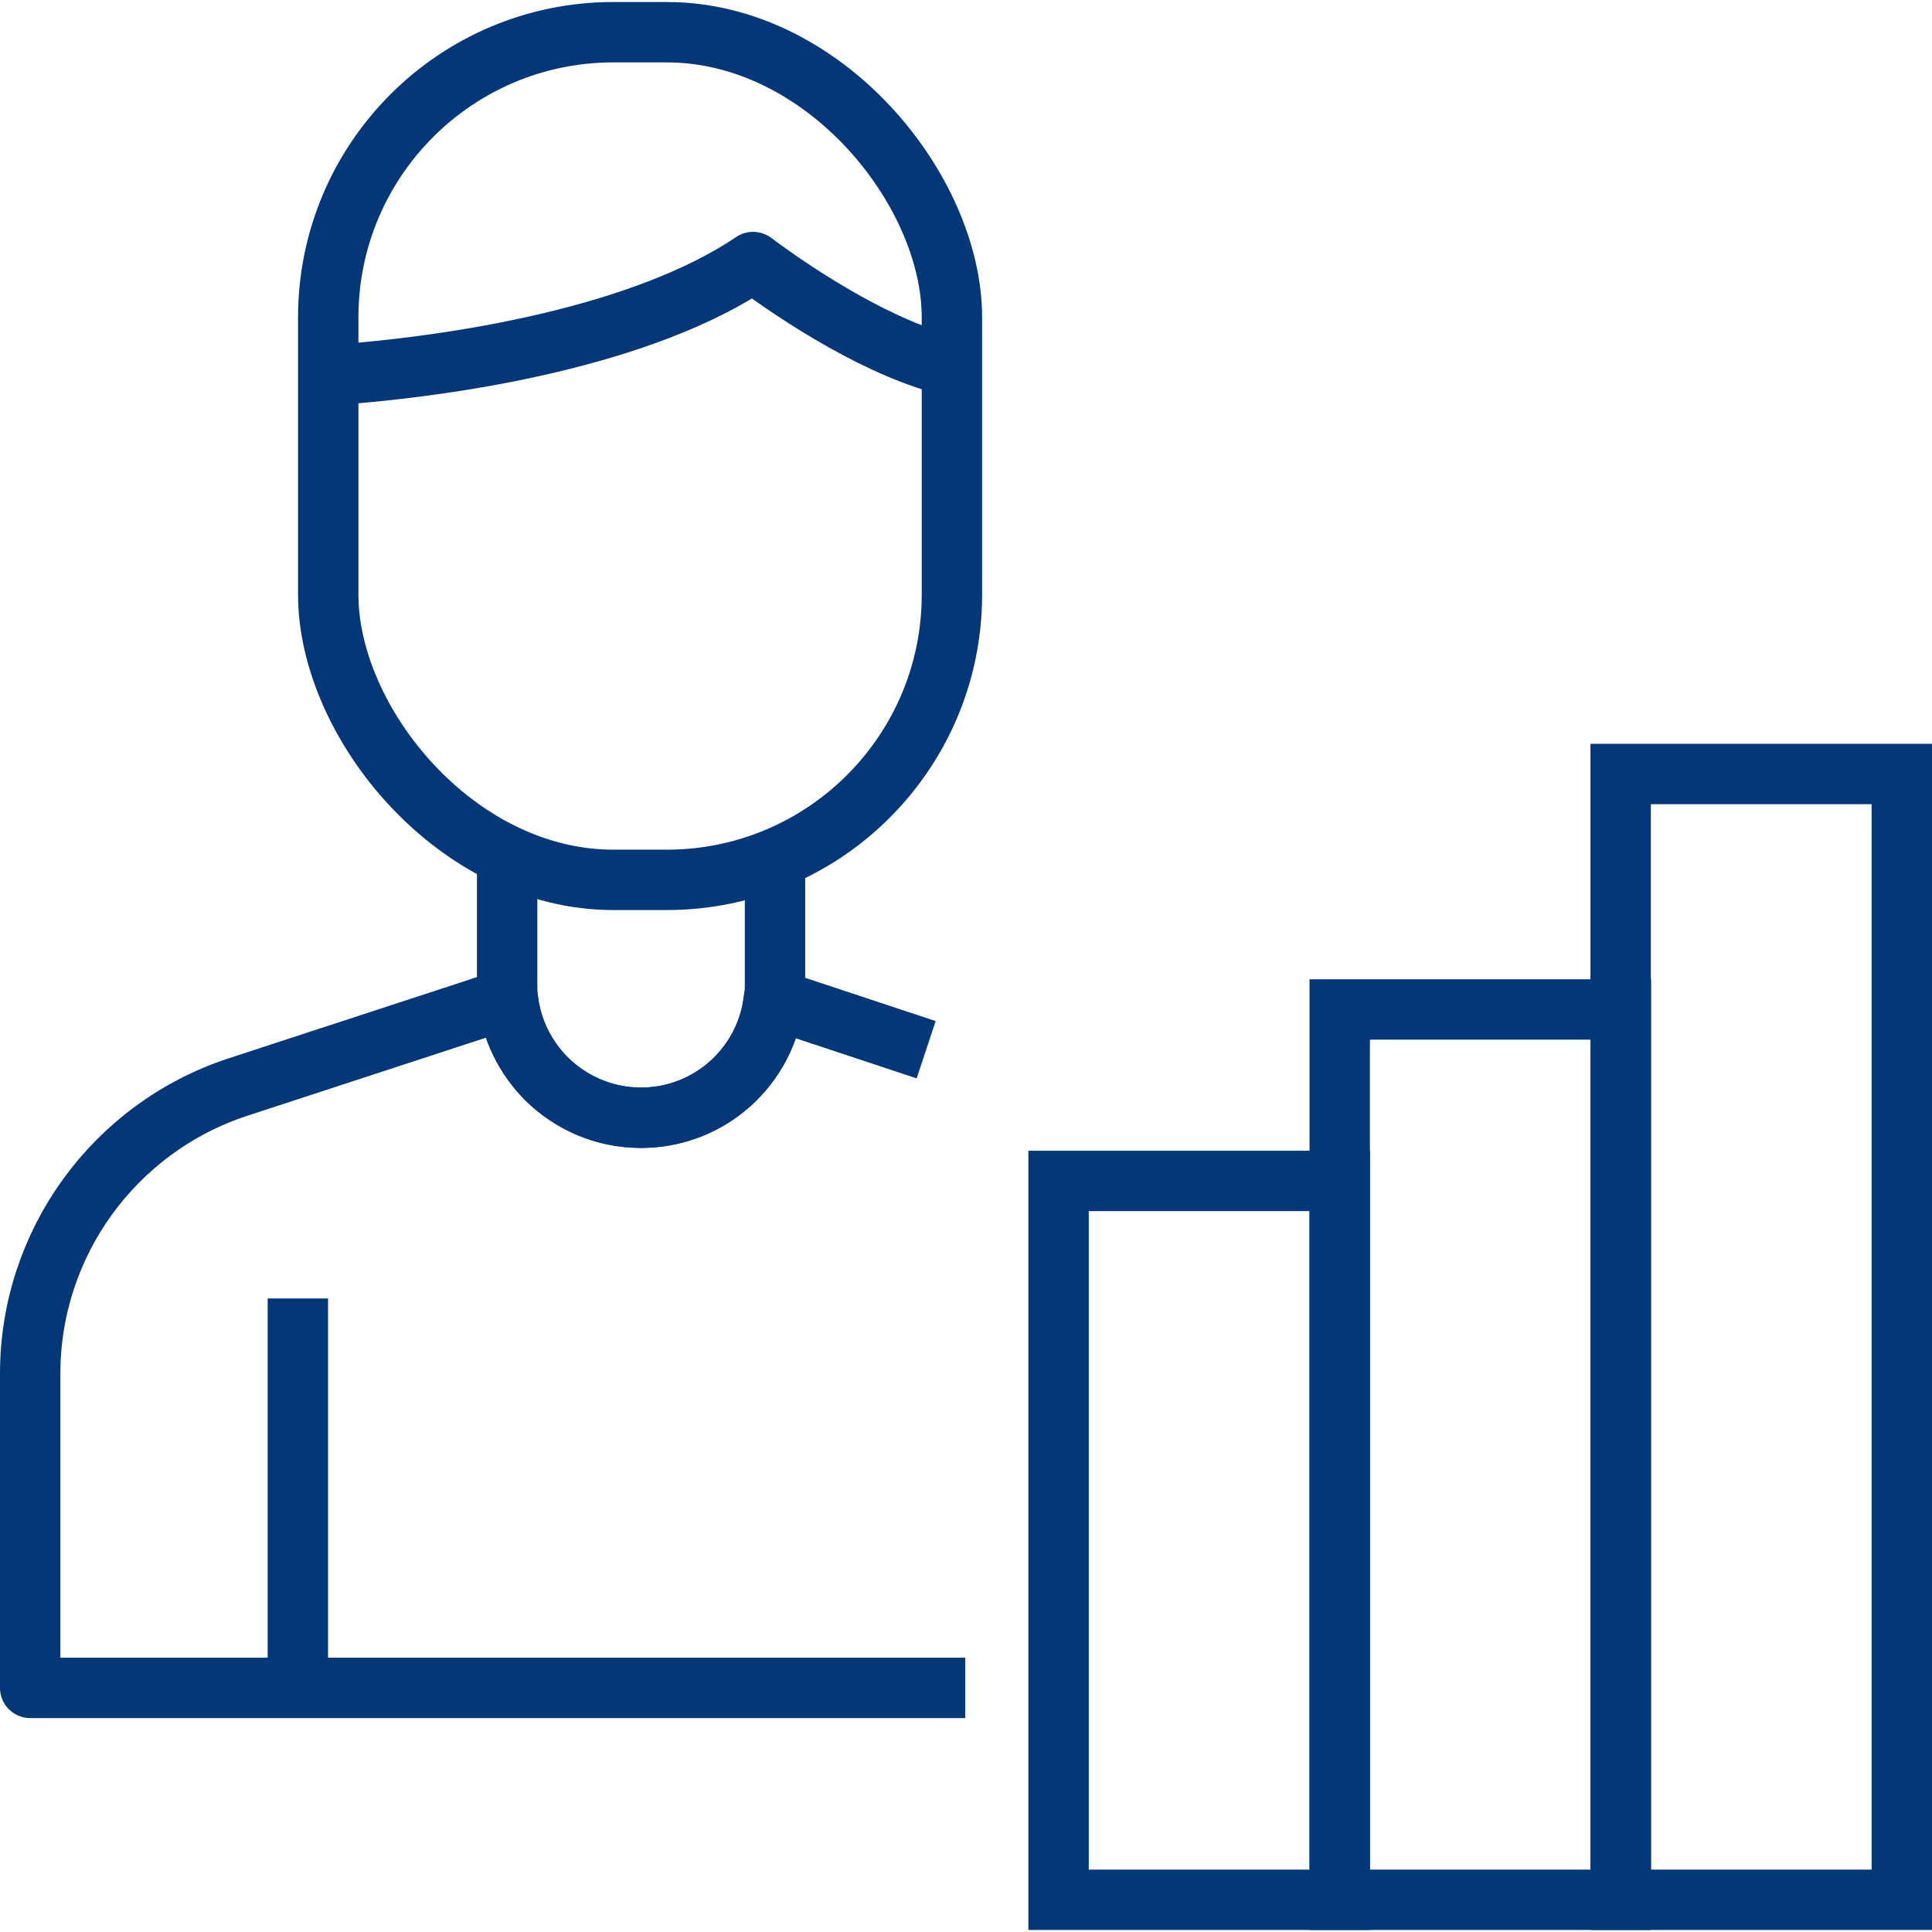 <?xml version="1.0" encoding="UTF-8"?>
<svg id="Layer_1" data-name="Layer 1" xmlns="http://www.w3.org/2000/svg" viewBox="0 0 96 96">
  <defs>
    <style>
      .cls-1 {
        stroke-miterlimit: 10;
      }

      .cls-1, .cls-2 {
        fill: none;
        stroke: #033778;
        stroke-width: 3px;
      }

      .cls-2 {
        stroke-linejoin: round;
      }
    </style>
  </defs>
  <rect class="cls-1" x="16.31" y="1.6" width="30.99" height="42.12" rx="14.17" ry="14.17"/>
  <path class="cls-2" d="M16.31,18.65c6.45-.44,15.68-1.96,21.11-5.63,2.32,1.73,6.4,4.38,9.88,5.18"/>
  <path class="cls-2" d="M25.2,42.31v6.58c0,.25,0,.5.04.74.17,1.54.87,2.92,1.91,3.96,1.21,1.2,2.87,1.95,4.71,1.95,3.42,0,6.23-2.57,6.6-5.89.04-.25.05-.51.05-.76v-6.62"/>
  <path class="cls-2" d="M47.96,83.87H1.5v-15.62c0-6.47,4.17-12.21,10.31-14.23l13.42-4.39c.17,1.54.88,2.92,1.91,3.97,1.21,1.2,2.87,1.94,4.7,1.94,3.42,0,6.23-2.57,6.61-5.89l7.57,2.51"/>
  <line class="cls-2" x1="14.8" y1="84.18" x2="14.8" y2="64.52"/>
  <rect class="cls-1" x="52.6" y="58.68" width="13.97" height="35.72"/>
  <rect class="cls-1" x="66.57" y="50.16" width="13.97" height="44.24"/>
  <rect class="cls-1" x="80.53" y="38.46" width="13.97" height="55.94"/>
</svg>